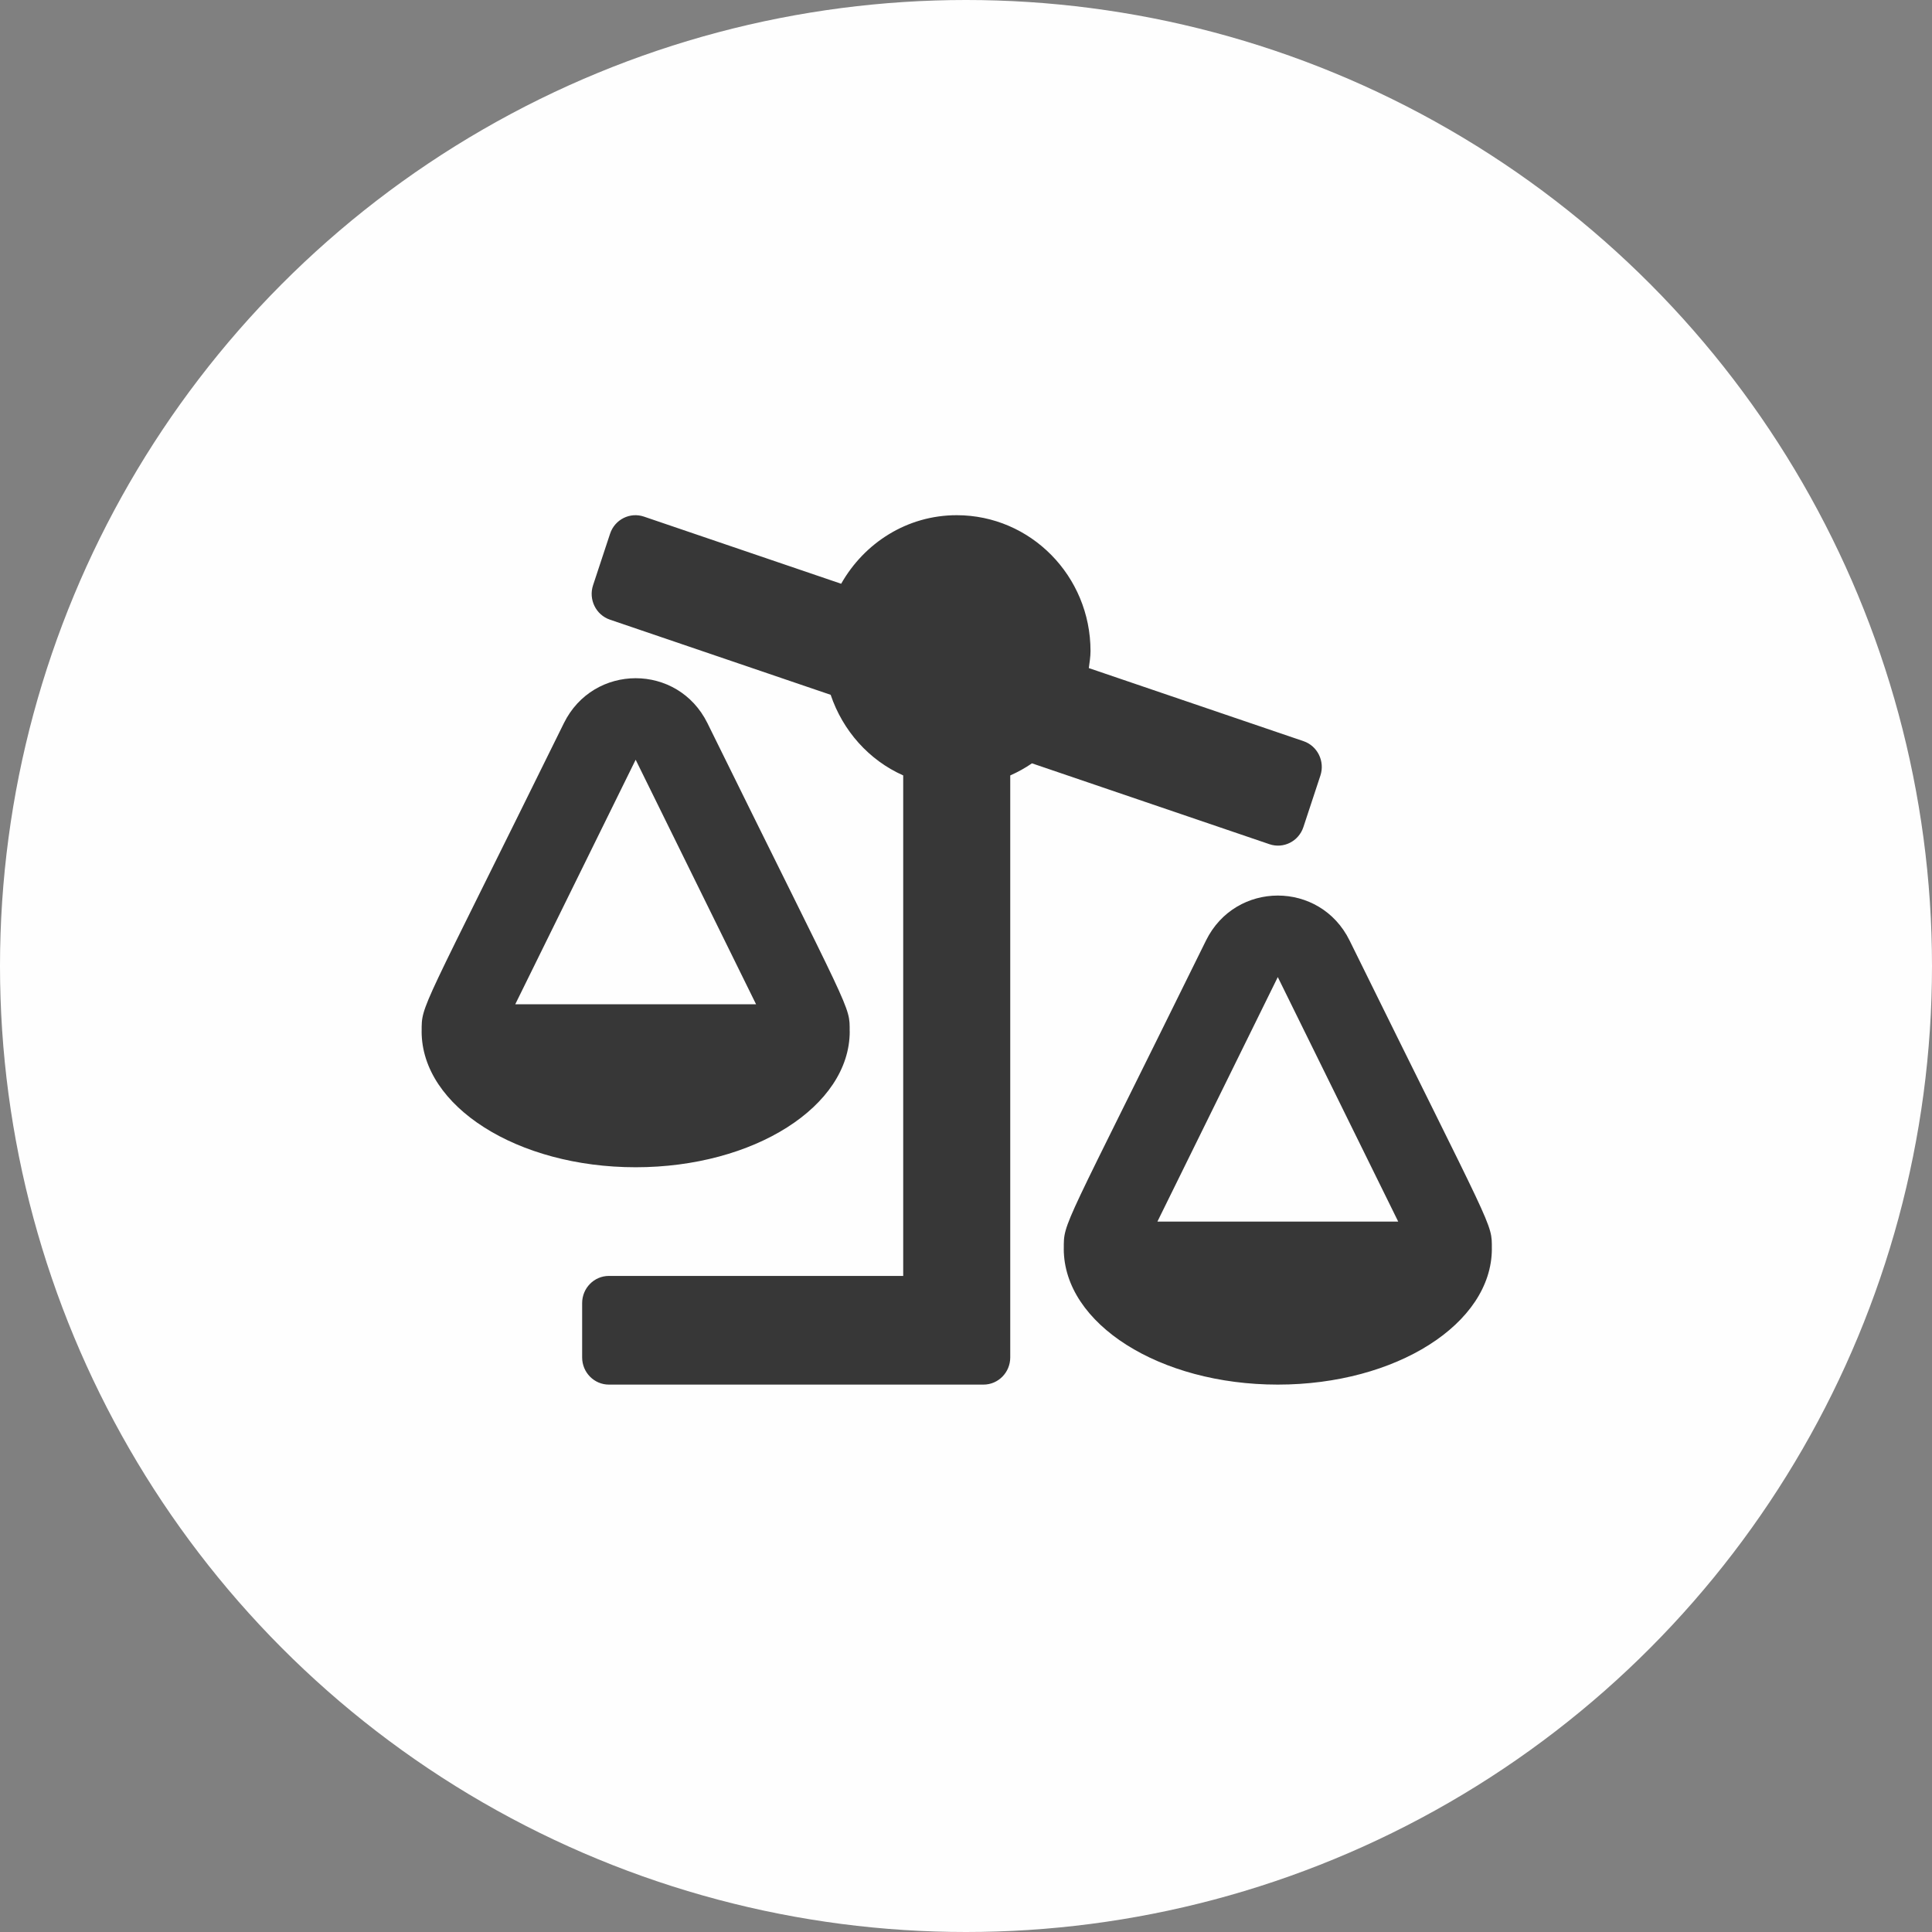 <svg width="60" height="60" viewBox="0 0 60 60" fill="none" xmlns="http://www.w3.org/2000/svg">
<rect x="0" y="0" width="60" height="60" fill="#808080" stroke="none"/>
<circle opacity="0.99" cx="30" cy="30" r="30" fill="white"/>
<path d="M18.079 40.469V42.156C18.079 42.622 18.451 43 18.91 43H30.543C31.002 43 31.374 42.622 31.374 42.156V24.082C31.611 23.976 31.837 23.852 32.049 23.706L39.426 26.218C39.861 26.366 40.332 26.128 40.478 25.686L41.006 24.086C41.152 23.645 40.917 23.166 40.483 23.018L33.814 20.748C33.836 20.573 33.867 20.4 33.867 20.219C33.867 17.889 32.007 16 29.712 16C28.17 16 26.84 16.863 26.123 18.129L19.999 16.044C19.563 15.896 19.092 16.134 18.946 16.576L18.418 18.175C18.272 18.617 18.507 19.096 18.942 19.244L25.797 21.578C26.175 22.698 26.989 23.61 28.05 24.081V39.625H18.91C18.451 39.625 18.079 40.003 18.079 40.469ZM13.094 32.031C13.094 34.361 16.07 36.25 19.741 36.25C23.412 36.25 26.389 34.361 26.389 32.031H26.387C26.387 31.205 26.495 31.649 21.971 22.46C21.052 20.595 18.428 20.599 17.511 22.46C13.025 31.571 13.095 31.178 13.095 32.031H13.094ZM16.002 31.188L19.741 23.594L23.48 31.188H16.002ZM33.037 38.781H33.036C33.036 41.111 36.012 43 39.683 43C43.355 43 46.331 41.111 46.331 38.781H46.33C46.33 37.955 46.438 38.399 41.913 29.209C40.995 27.345 38.37 27.349 37.453 29.209C32.967 38.321 33.037 37.928 33.037 38.781ZM35.944 37.938L39.683 30.344L43.423 37.938H35.944Z" fill="#373737"/>
</svg>
